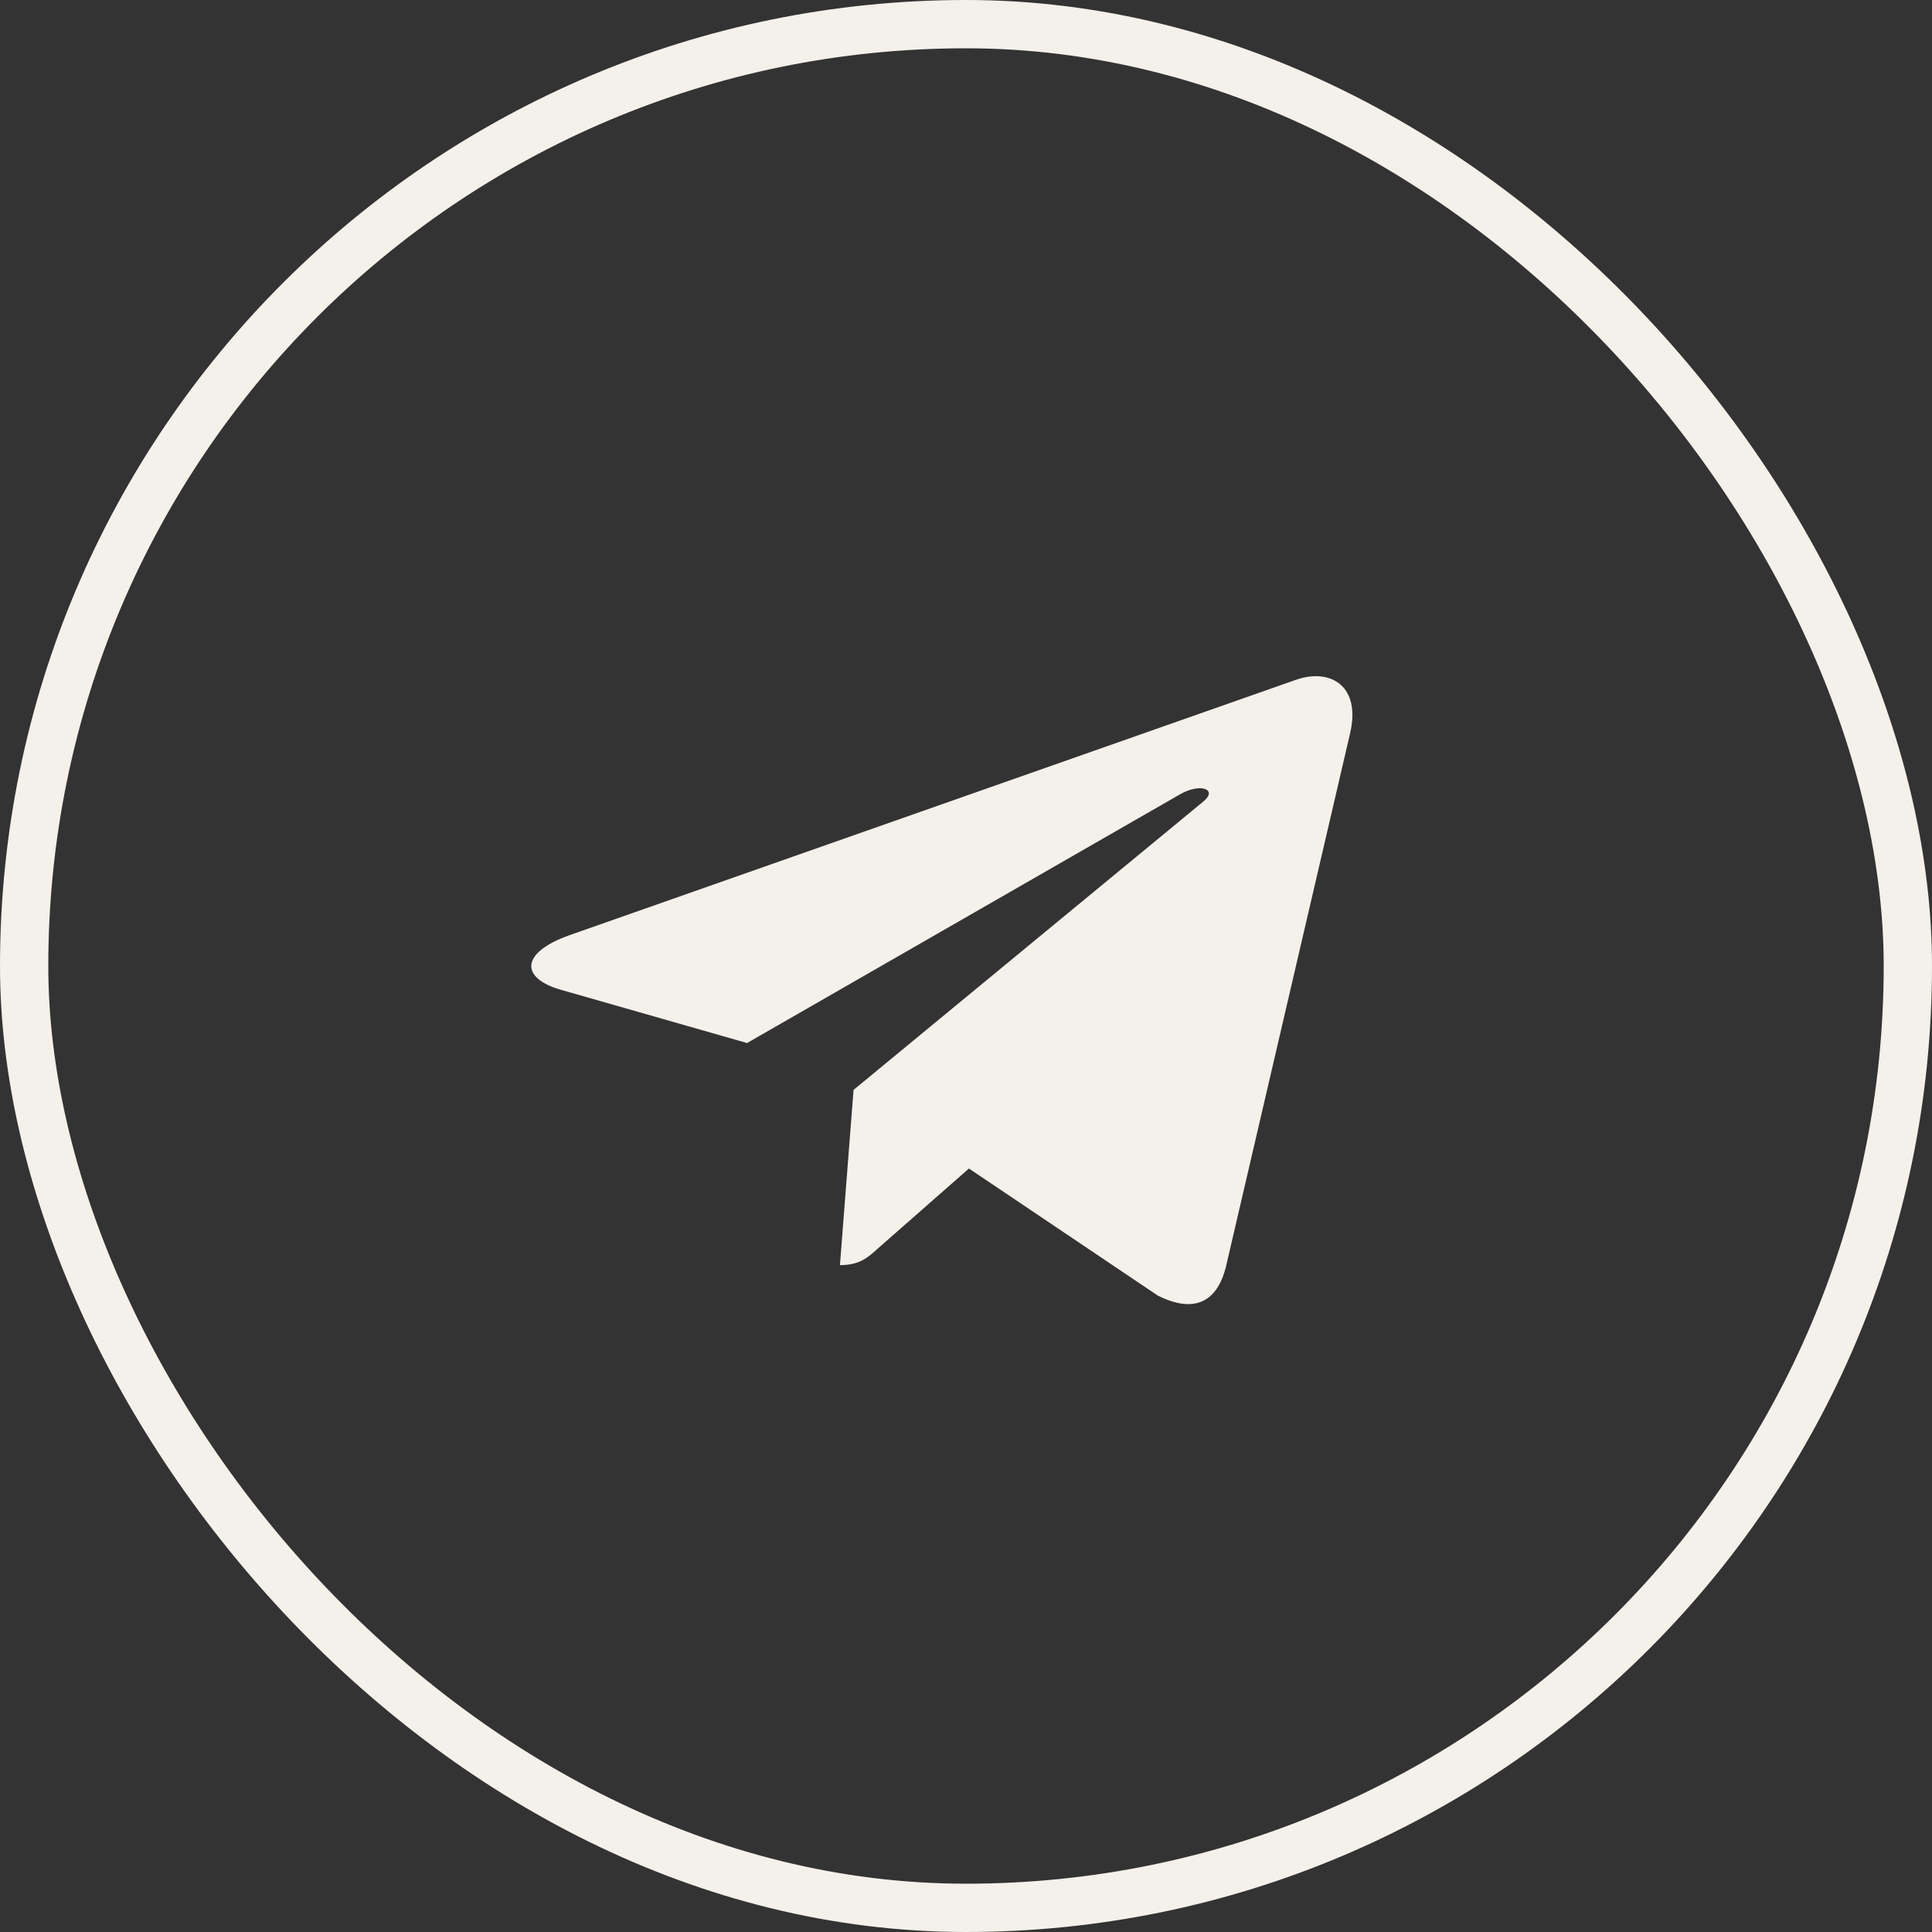 <svg width="40" height="40" viewBox="0 0 40 40" fill="none" xmlns="http://www.w3.org/2000/svg">
<rect x="0" y="0" width="40" height="40" fill="#333333" stroke="none"/>
<path d="M27.951 15.189L25.384 26.217C25.194 26.995 24.689 27.187 23.967 26.821L20.061 24.193L18.178 25.846C17.968 26.037 17.797 26.193 17.39 26.193L17.672 22.565L24.912 16.596C25.227 16.339 24.846 16.201 24.42 16.452L15.467 21.595L11.614 20.493C10.774 20.254 10.761 19.727 11.791 19.362L26.861 14.064C27.57 13.836 28.18 14.219 27.951 15.189Z" fill="#F4F0EA"/>
<rect x="0.5" y="0.5" width="39" height="39" rx="19.5" stroke="#F4F0EA"/>
</svg>
